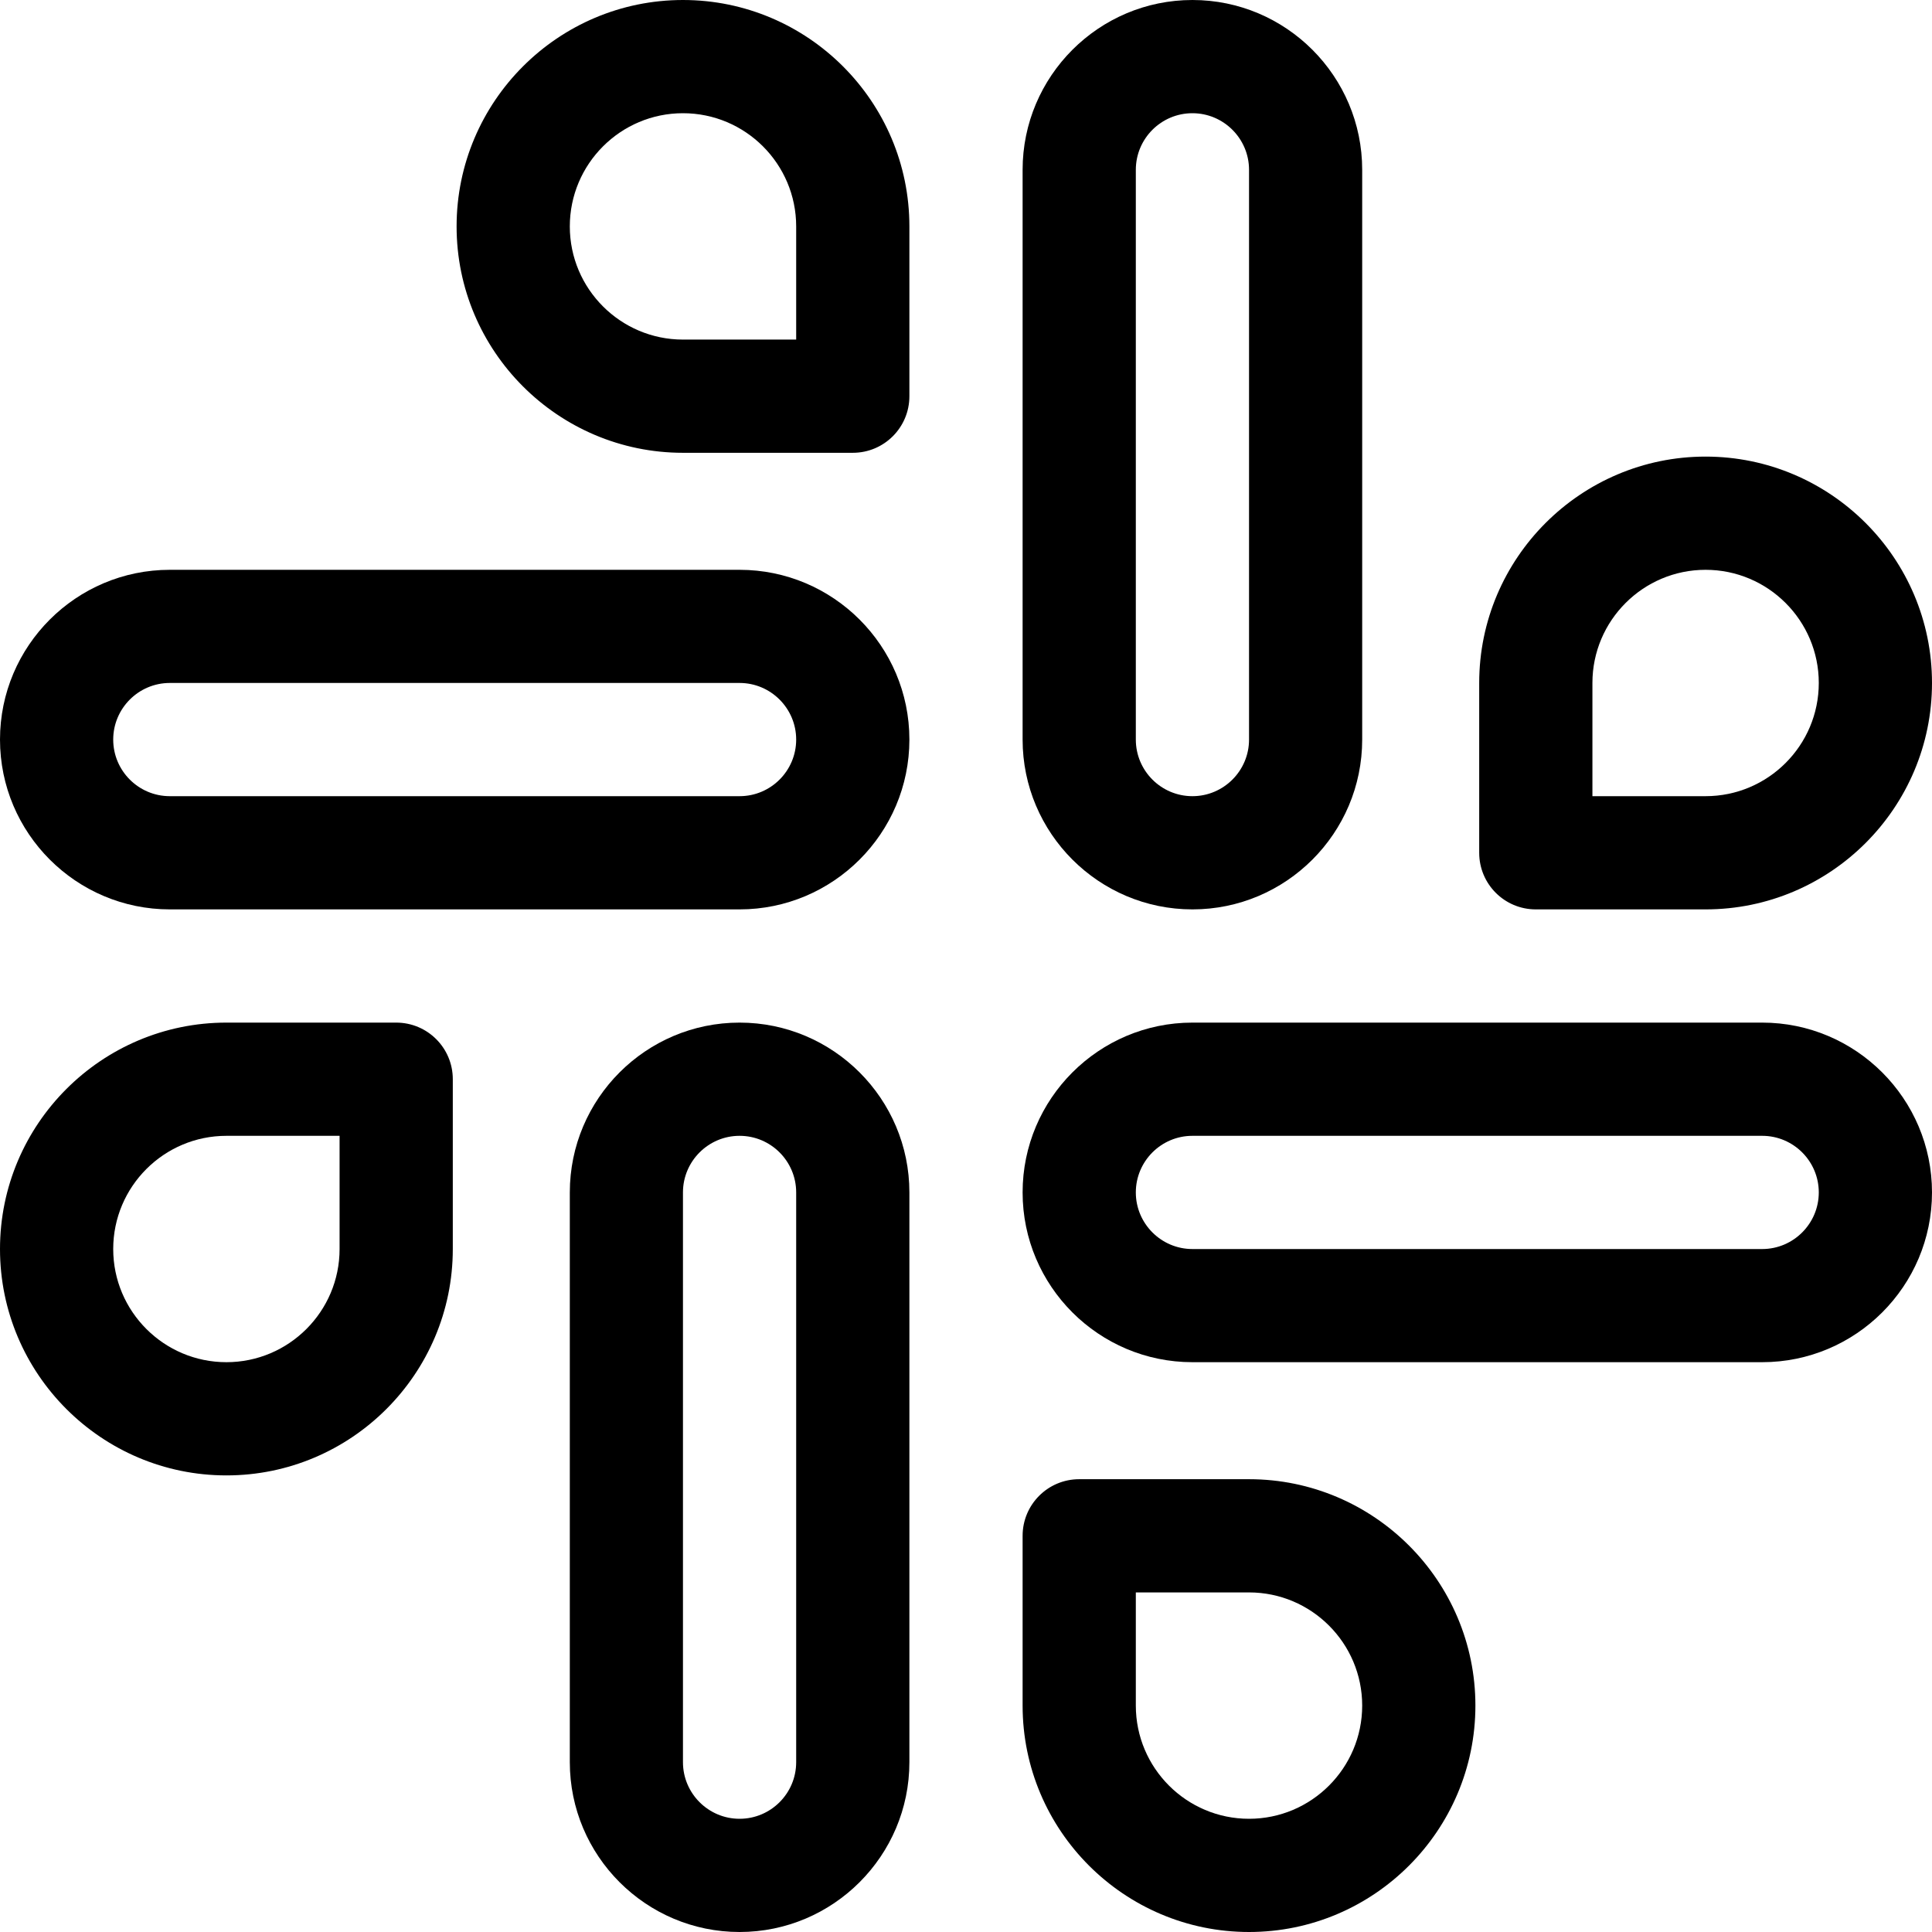 <svg width="30" height="30" viewBox="0 0 30 30" fill="none" xmlns="http://www.w3.org/2000/svg">
	<path d="M27.363 15.879H18.516C17.062 15.879 15.879 17.062 15.879 18.516C15.879 19.97 17.062 21.152 18.516 21.152H27.363C28.817 21.152 30 19.97 30 18.516C30 17.062 28.817 15.879 27.363 15.879ZM27.363 19.395H18.516C18.031 19.395 17.637 19 17.637 18.516C17.637 18.031 18.031 17.637 18.516 17.637H27.363C27.848 17.637 28.242 18.031 28.242 18.516C28.242 19 27.848 19.395 27.363 19.395Z" fill="black" />
	<path d="M11.484 8.848H2.637C1.183 8.848 0 10.03 0 11.484C0 12.938 1.183 14.121 2.637 14.121H11.484C12.938 14.121 14.121 12.938 14.121 11.484C14.121 10.03 12.938 8.848 11.484 8.848ZM11.484 12.363H2.637C2.152 12.363 1.758 11.969 1.758 11.484C1.758 11 2.152 10.605 2.637 10.605H11.484C11.969 10.605 12.363 11 12.363 11.484C12.363 11.969 11.969 12.363 11.484 12.363Z" fill="black" />
	<path d="M18.516 14.121C19.97 14.121 21.152 12.938 21.152 11.484V2.637C21.152 1.183 19.97 0 18.516 0C17.062 0 15.879 1.183 15.879 2.637V11.484C15.879 12.938 17.062 14.121 18.516 14.121ZM17.637 2.637C17.637 2.152 18.031 1.758 18.516 1.758C19 1.758 19.395 2.152 19.395 2.637V11.484C19.395 11.969 19 12.363 18.516 12.363C18.031 12.363 17.637 11.969 17.637 11.484V2.637Z" fill="black" />
	<path d="M11.484 15.879C10.03 15.879 8.848 17.062 8.848 18.516V27.363C8.848 28.817 10.03 30 11.484 30C12.938 30 14.121 28.817 14.121 27.363V18.516C14.121 17.062 12.938 15.879 11.484 15.879ZM12.363 27.363C12.363 27.848 11.969 28.242 11.484 28.242C11 28.242 10.605 27.848 10.605 27.363V18.516C10.605 18.031 11 17.637 11.484 17.637C11.969 17.637 12.363 18.031 12.363 18.516V27.363Z" fill="black" />
	<path d="M23.848 14.121H26.484C28.423 14.121 30 12.544 30 10.605C30 8.667 28.423 7.09 26.484 7.09C24.546 7.09 22.969 8.667 22.969 10.605V13.242C22.969 13.728 23.362 14.121 23.848 14.121ZM24.727 10.605C24.727 9.636 25.515 8.848 26.484 8.848C27.454 8.848 28.242 9.636 28.242 10.605C28.242 11.575 27.454 12.363 26.484 12.363H24.727V10.605Z" fill="black" />
	<path d="M6.152 15.879H3.516C1.577 15.879 0 17.456 0 19.395C0 21.333 1.577 22.91 3.516 22.91C5.454 22.91 7.031 21.333 7.031 19.395V16.758C7.031 16.272 6.638 15.879 6.152 15.879ZM5.273 19.395C5.273 20.364 4.485 21.152 3.516 21.152C2.546 21.152 1.758 20.364 1.758 19.395C1.758 18.425 2.546 17.637 3.516 17.637H5.273V19.395Z" fill="black" />
	<path d="M10.605 0C8.667 0 7.09 1.577 7.09 3.516C7.09 5.454 8.667 7.031 10.605 7.031H13.242C13.728 7.031 14.121 6.638 14.121 6.152V3.516C14.121 1.577 12.544 0 10.605 0ZM12.363 5.273H10.605C9.636 5.273 8.848 4.485 8.848 3.516C8.848 2.546 9.636 1.758 10.605 1.758C11.575 1.758 12.363 2.546 12.363 3.516V5.273Z" fill="black" />
	<path d="M19.395 22.969H16.758C16.272 22.969 15.879 23.362 15.879 23.848V26.484C15.879 28.423 17.456 30 19.395 30C21.333 30 22.91 28.423 22.91 26.484C22.91 24.546 21.333 22.969 19.395 22.969ZM19.395 28.242C18.425 28.242 17.637 27.454 17.637 26.484V24.727H19.395C20.364 24.727 21.152 25.515 21.152 26.484C21.152 27.454 20.364 28.242 19.395 28.242Z" fill="black" />
</svg>
